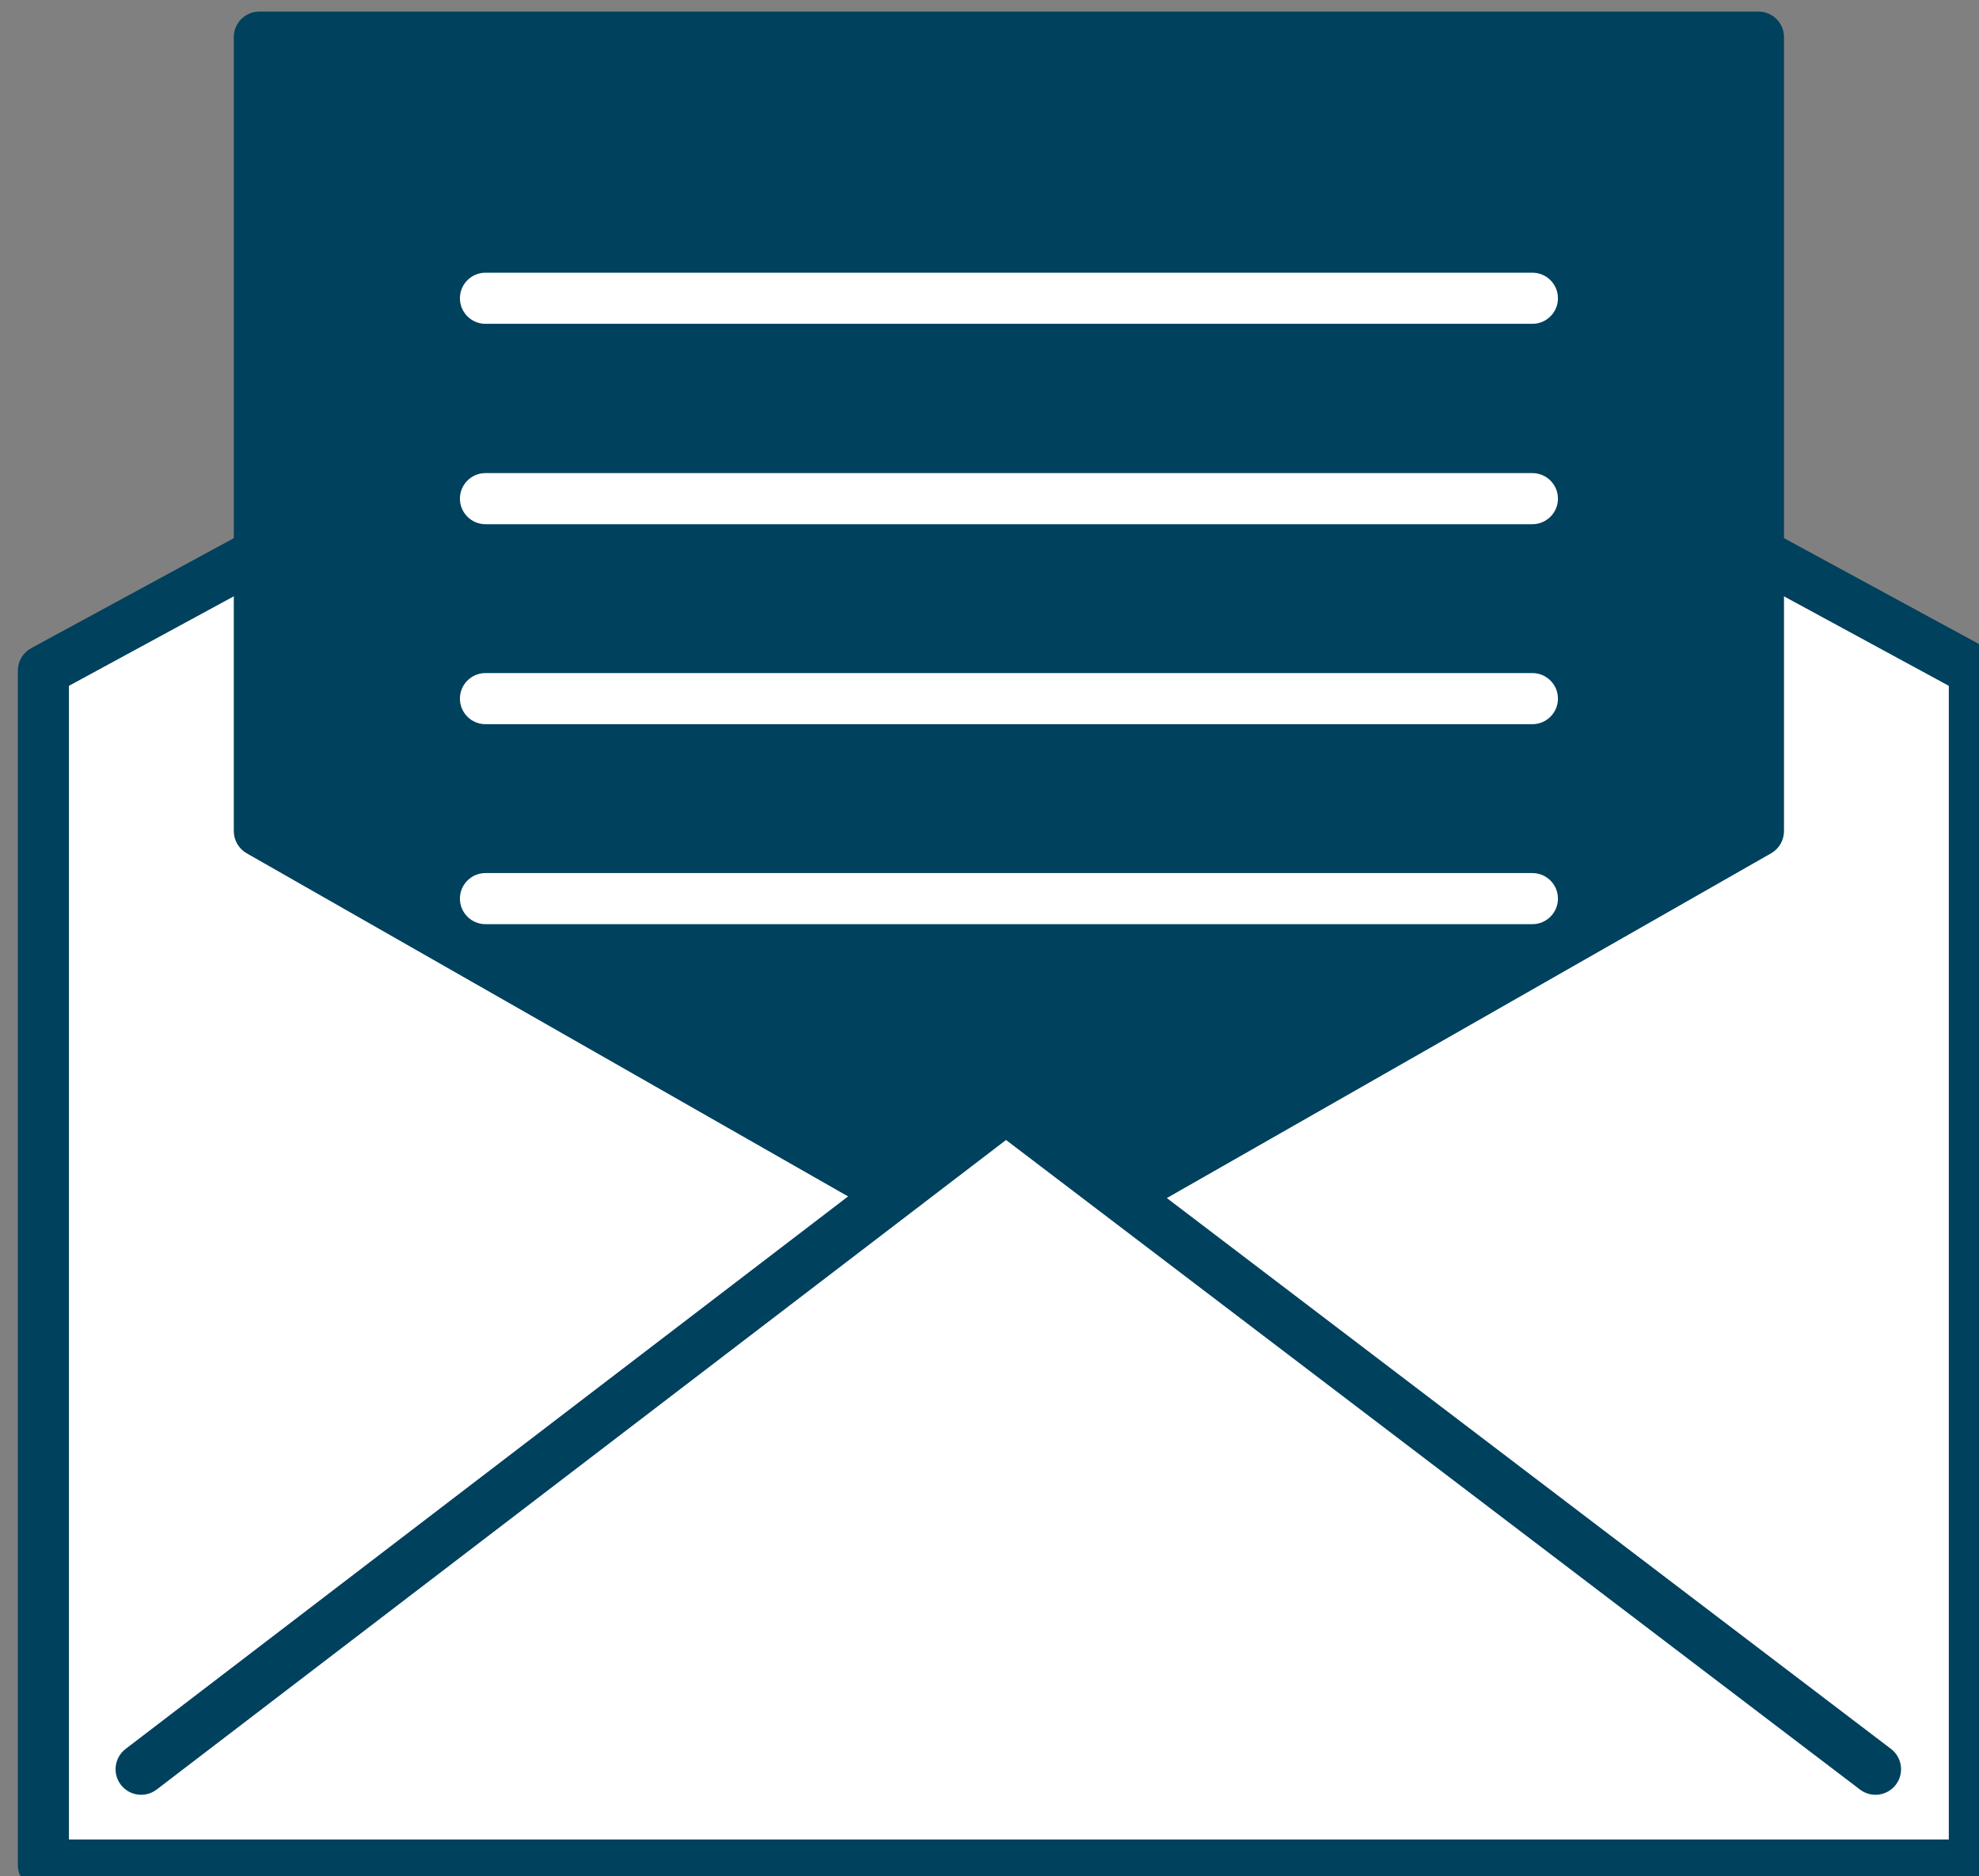 <?xml version="1.0" encoding="UTF-8"?>
<!-- Created with Inkscape (http://www.inkscape.org/) -->
<svg width="128.23mm" height="121.57mm" version="1.1" viewBox="0 0 128.23 121.57" xmlns="http://www.w3.org/2000/svg">
 <rect x="0" y="0" width="128.23" height="121.57" fill="#808080" stroke="none"/>
 <g id="newsletter_icon_expanded" transform="matrix(.265 0 0 .265 -727.45 -477.27)" clip-rule="evenodd" fill-rule="evenodd" stroke-linejoin="round" stroke-miterlimit="2">
  <path d="m3227.8 1965-236.07-128.18-236.07 128.18v292.07h472.15z" fill="#fff"/>
  <g fill="#00415d">
   <path d="m3234.1 1965c0-2.291-1.254-4.399-3.268-5.492l-236.07-128.18c-1.859-1.01-4.104-1.01-5.964 0l-236.07 128.18c-2.014 1.093-3.268 3.201-3.268 5.492v292.07c0 3.452 2.798 6.25 6.25 6.25h472.15c3.451 0 6.25-2.798 6.25-6.25zm-12.5 3.719v282.1h-459.65v-282.1l229.82-124.78z"/>
   <path d="m3175 1810.1h-366.54v194.14l183.27 104.57 183.27-104.57z"/>
   <path d="m3181.3 1810.1c0-3.452-2.798-6.25-6.25-6.25h-366.54c-3.452 0-6.25 2.798-6.25 6.25v194.14c0 2.245 1.204 4.317 3.153 5.429l183.27 104.57c1.92 1.095 4.275 1.095 6.195 0l183.27-104.57c1.949-1.112 3.152-3.184 3.152-5.429zm-12.5 6.25v184.26l-177.02 101-177.02-101v-184.26z"/>
  </g>
  <path d="m2779.6 2233.6 211.47-161.73 212.6 161.73" fill="#fff"/>
  <path d="m2783.4 2238.6 207.68-158.83 208.81 158.84c2.746 2.088 6.67 1.555 8.758-1.191 2.089-2.745 1.556-6.67-1.19-8.758l-212.6-161.73c-2.241-1.705-5.344-1.701-7.581 0.01l-211.47 161.73c-2.74 2.095-3.263 6.021-1.168 8.761 2.096 2.74 6.022 3.263 8.762 1.168z" fill="#00415d"/>
  <g fill="#fff">
   <path d="m2863.8 1880.2h255.98c3.45 0 6.25-2.801 6.25-6.25 0-3.45-2.8-6.25-6.25-6.25h-255.98c-3.449 0-6.25 2.8-6.25 6.25 0 3.449 2.801 6.25 6.25 6.25z"/>
   <path d="m2863.8 1929.2h255.98c3.45 0 6.25-2.8 6.25-6.25 0-3.449-2.8-6.25-6.25-6.25h-255.98c-3.449 0-6.25 2.801-6.25 6.25 0 3.45 2.801 6.25 6.25 6.25z"/>
   <path d="m2863.8 1978.1h255.98c3.45 0 6.25-2.801 6.25-6.25 0-3.45-2.8-6.25-6.25-6.25h-255.98c-3.449 0-6.25 2.8-6.25 6.25 0 3.449 2.801 6.25 6.25 6.25z"/>
   <path d="m2863.8 2027h255.98c3.45 0 6.25-2.8 6.25-6.25 0-3.449-2.8-6.25-6.25-6.25h-255.98c-3.449 0-6.25 2.801-6.25 6.25 0 3.45 2.801 6.25 6.25 6.25z"/>
  </g>
 </g>
</svg>
